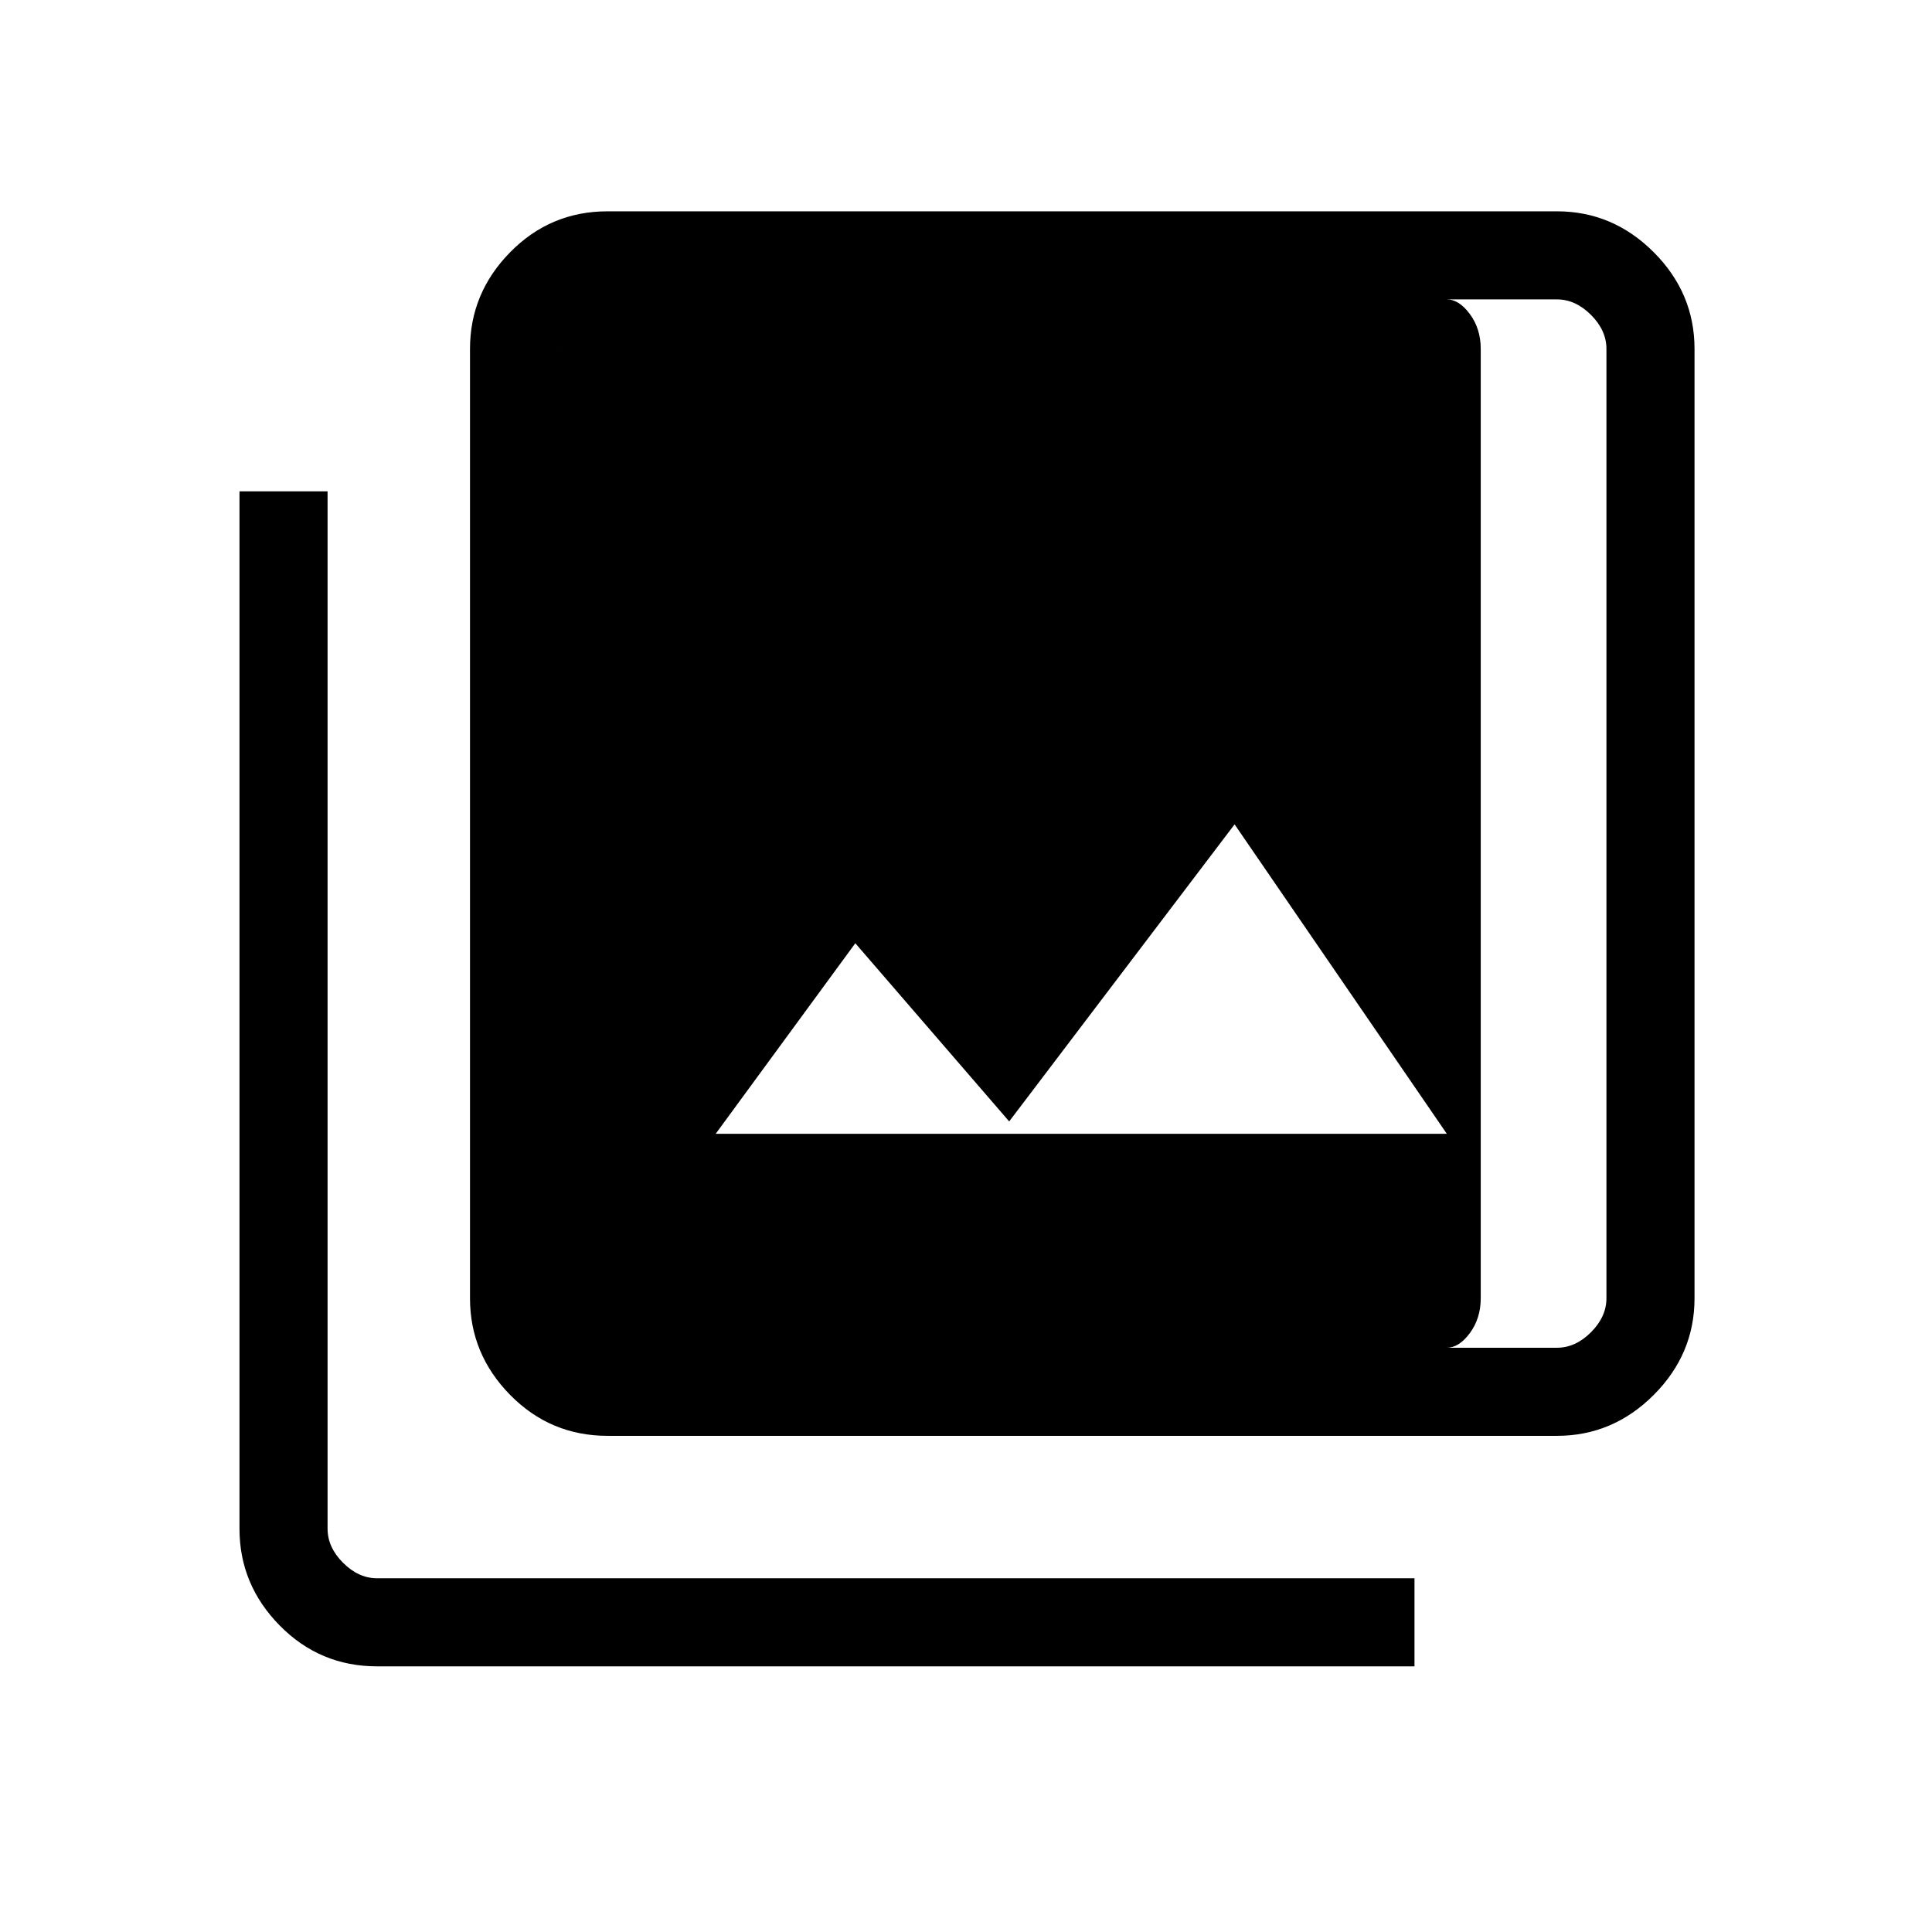 <svg xmlns="http://www.w3.org/2000/svg" height="48" viewBox="0 -960 960 960" width="48"><path d="M355.62-396.62h363.3L613.46-550.38l-112 147.61L425-491.31l-69.38 94.69Zm-53.7 150.08q-28.42 0-48.4-20.3-19.98-20.3-19.98-48.08v-471.7q0-27.78 19.98-48.08 19.98-20.3 48.4-20.3h471.7q27.78 0 48.08 20.3 20.3 20.3 20.3 48.08v471.7q0 27.78-20.3 48.08-20.3 20.3-48.08 20.3h-471.7Zm0-43.77h471.7q9.23 0 16.92-7.69 7.69-7.69 7.69-16.92v-471.7q0-9.23-7.69-16.92-7.69-7.69-16.92-7.69h-471.7q-9.23 0-16.92 7.69-7.69 7.69-7.69 16.92v471.7q0 9.23 7.69 16.92 7.69 7.69 16.92 7.69ZM187.38-132q-28.42 0-48.4-20.3Q119-172.6 119-200.38v-515.47h43.77v515.47q0 9.23 7.69 16.92 7.69 7.69 16.92 7.69h515.47V-132H187.38Zm106.85-679.23h424.62q6.15 0 11.53 7.31 5.39 7.3 5.39 17.3v471.7q0 10-5.39 17.3-5.38 7.31-11.53 7.31H294.23q-6.15 0-11.54-7.31-5.38-7.3-5.38-17.3v-471.7q0-10 5.38-17.3 5.39-7.31 11.54-7.31Z"/></svg>